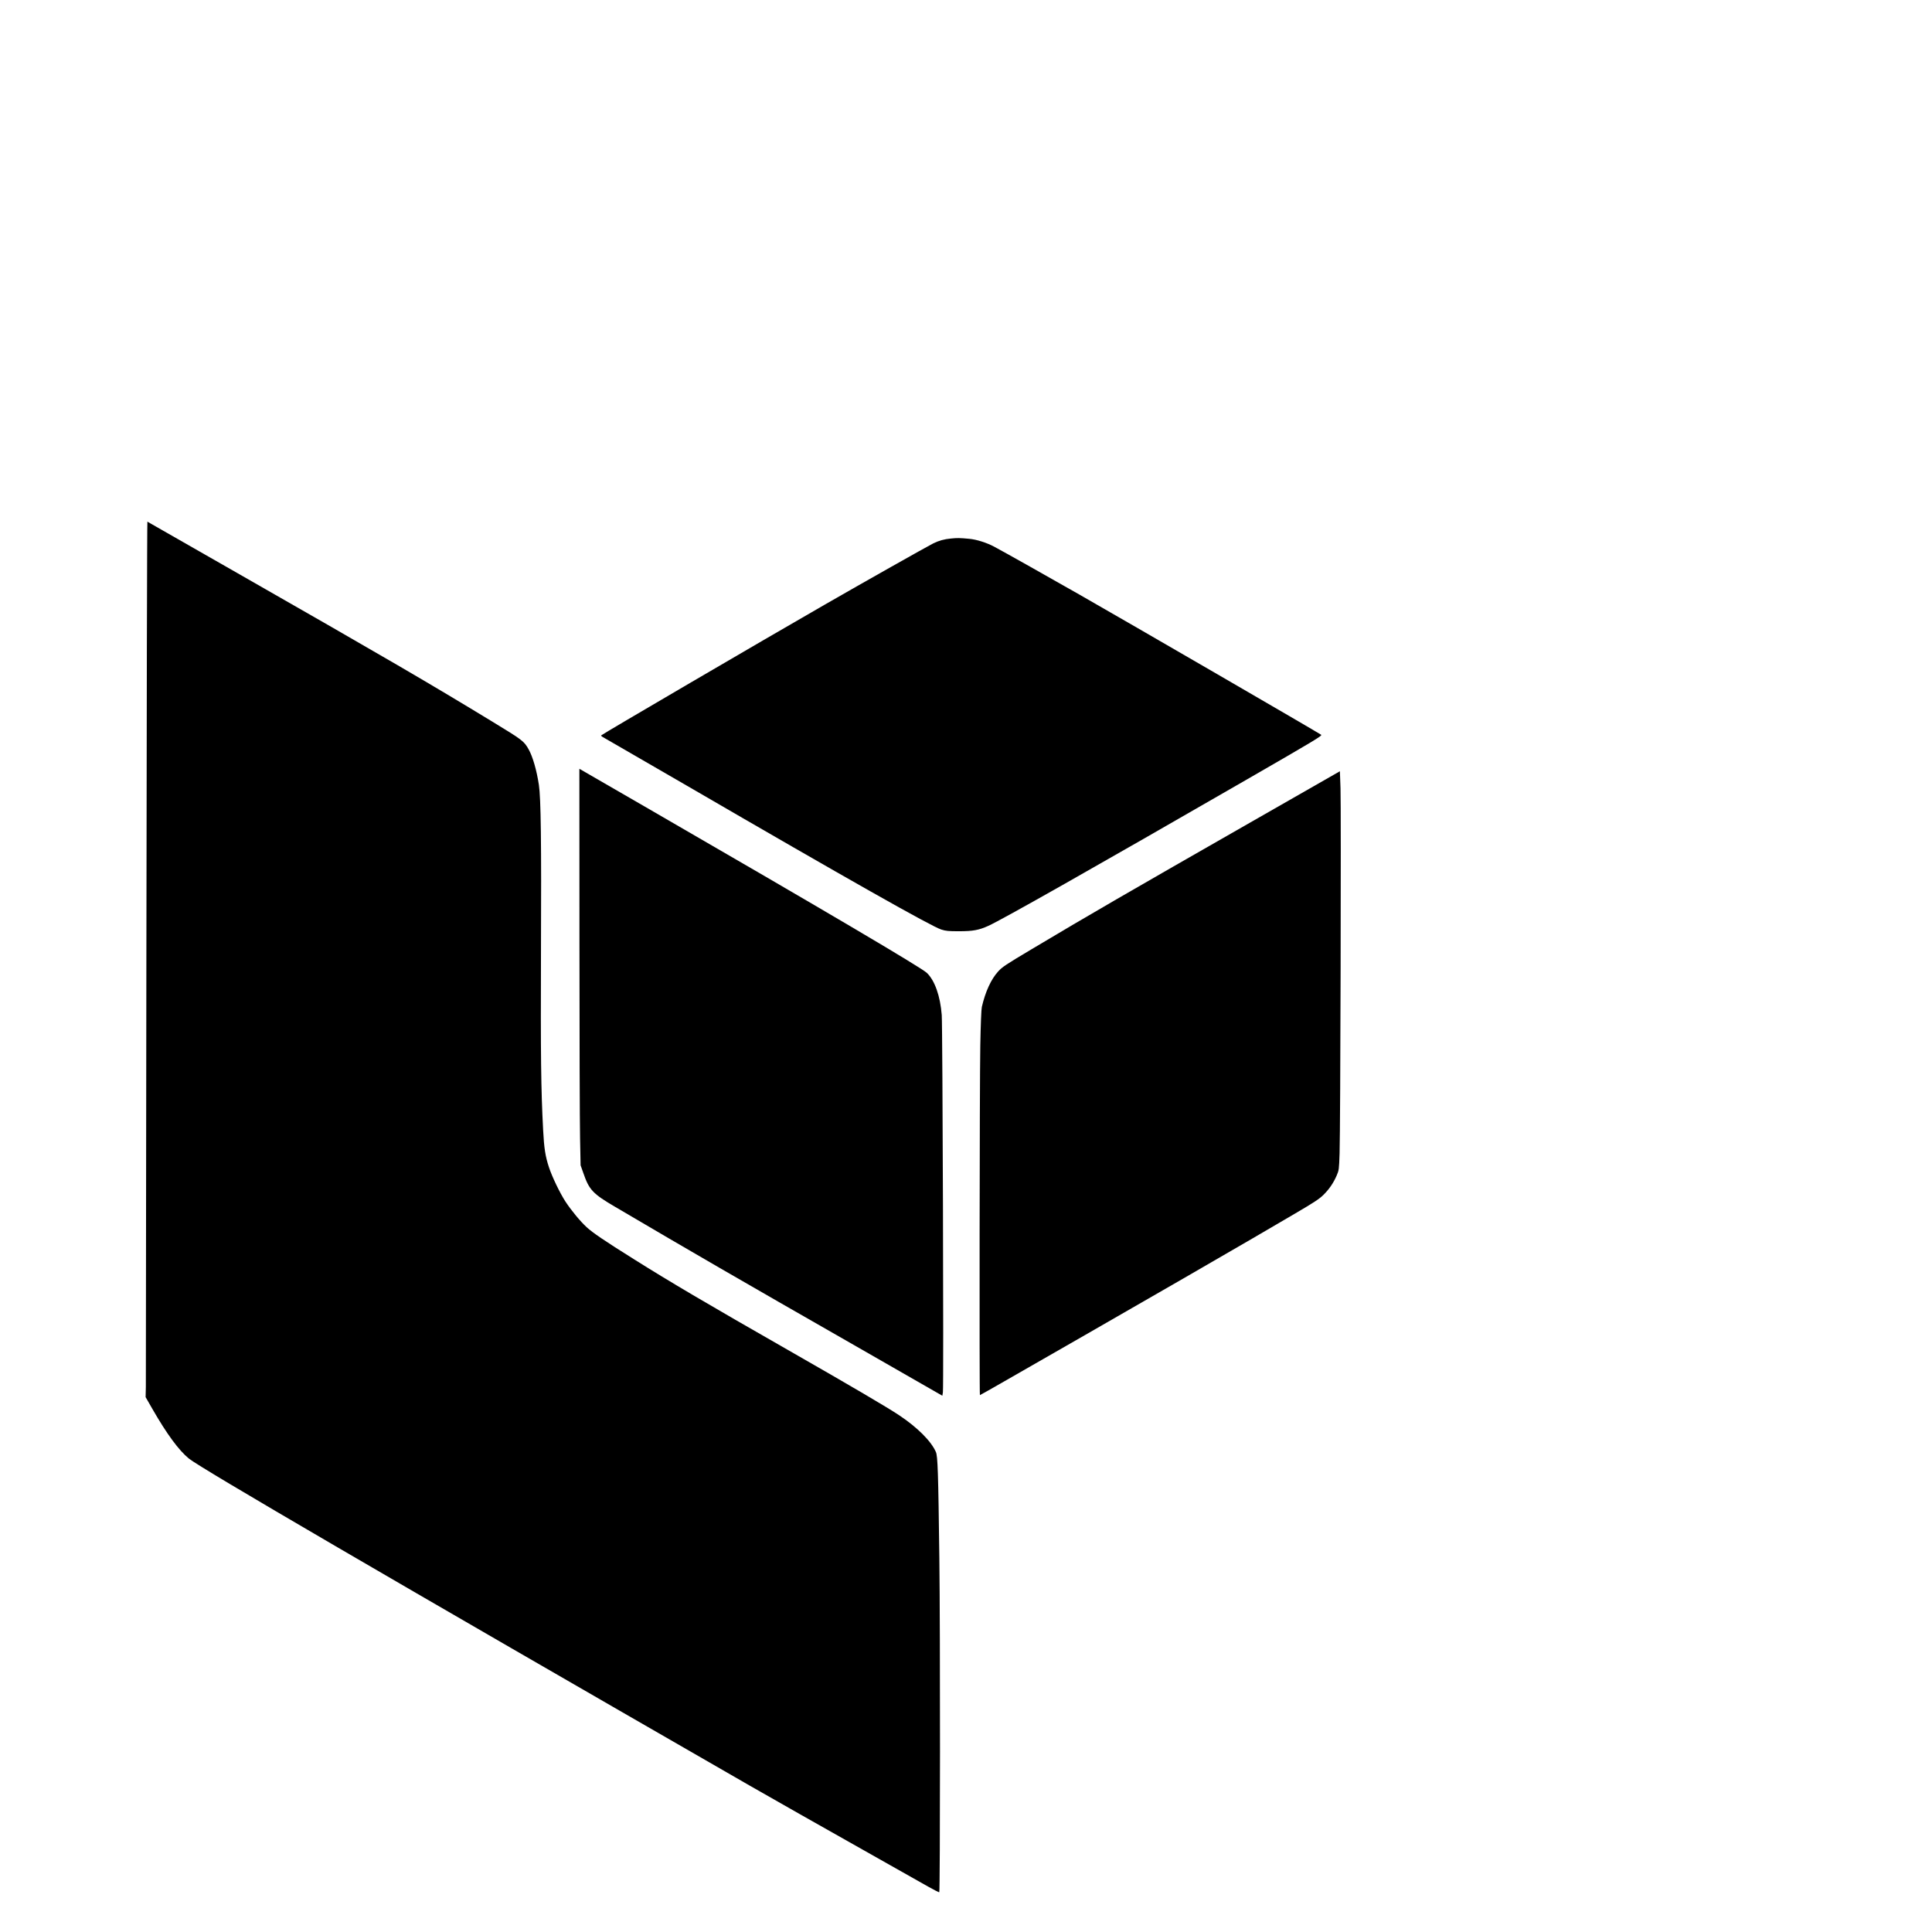 <?xml version="1.0" standalone="no"?>
<!DOCTYPE svg PUBLIC "-//W3C//DTD SVG 20010904//EN"
 "http://www.w3.org/TR/2001/REC-SVG-20010904/DTD/svg10.dtd">
<svg version="1.0" xmlns="http://www.w3.org/2000/svg"
 width="2501pt" height="2501pt" viewBox="0 0 2501 2501"
 preserveAspectRatio="xMidYMid meet">

<g transform="translate(0,2501) scale(0.1,-0.1)"
fill="#000000" stroke="none">
<path d="M1895 12723 c-3 -3046 -6 -5597 -7 -5669 l-3 -130 89 -155 c187 -325
340 -533 472 -641 154 -125 2567 -1533 7259 -4233 269 -155 916 -521 1650
-935 286 -161 582 -328 659 -372 76 -43 141 -76 145 -73 12 12 13 3409 1 4320
-14 1122 -21 1326 -45 1379 -61 140 -238 317 -475 475 -146 98 -607 369 -1420
834 -1069 611 -1538 887 -2015 1187 -380 238 -533 342 -611 414 -83 76 -199
217 -274 331 -72 111 -173 320 -214 445 -46 139 -63 245 -75 480 -28 532 -33
968 -28 2305 6 1441 -1 1988 -27 2164 -29 190 -79 365 -133 461 -60 106 -77
119 -461 353 -826 503 -1373 822 -3307 1927 -638 364 -1163 664 -1167 667 -4
2 -10 -2488 -13 -5534z"/>
<path d="M12312 18039 c-89 -8 -160 -28 -232 -64 -84 -42 -918 -513 -1403
-792 -804 -462 -2892 -1683 -2895 -1693 -2 -5 10 -16 26 -24 17 -9 504 -291
1084 -627 2091 -1215 3166 -1822 3293 -1862 60 -19 93 -22 230 -22 180 0 259
15 380 70 184 84 1345 741 3343 1893 876 505 981 568 965 580 -36 27 -2504
1458 -3128 1814 -444 253 -956 541 -1105 621 -95 51 -226 93 -322 102 -127 12
-155 12 -236 4z"/>
<path d="M7501 12837 c0 -1222 4 -2377 8 -2567 l7 -345 36 -102 c75 -217 121
-266 413 -437 994 -585 1553 -909 3130 -1811 479 -274 923 -529 987 -566 l117
-67 7 46 c11 71 -4 4736 -15 4882 -19 247 -91 449 -193 546 -72 69 -1327 809
-3650 2152 l-848 490 1 -2221z"/>
<path d="M16189 14365 c-1595 -912 -2085 -1195 -2840 -1646 -332 -198 -373
-225 -428 -285 -91 -100 -165 -260 -211 -459 -7 -30 -15 -228 -20 -500 -9
-489 -13 -4525 -5 -4525 3 0 157 87 343 194 185 106 645 370 1022 586 835 479
1814 1044 2165 1249 143 84 392 230 554 324 240 141 306 184 361 237 77 76
131 155 174 254 29 69 30 76 37 286 11 325 21 4473 12 4725 l-8 221 -1156
-661z"/>
</g>
</svg>
